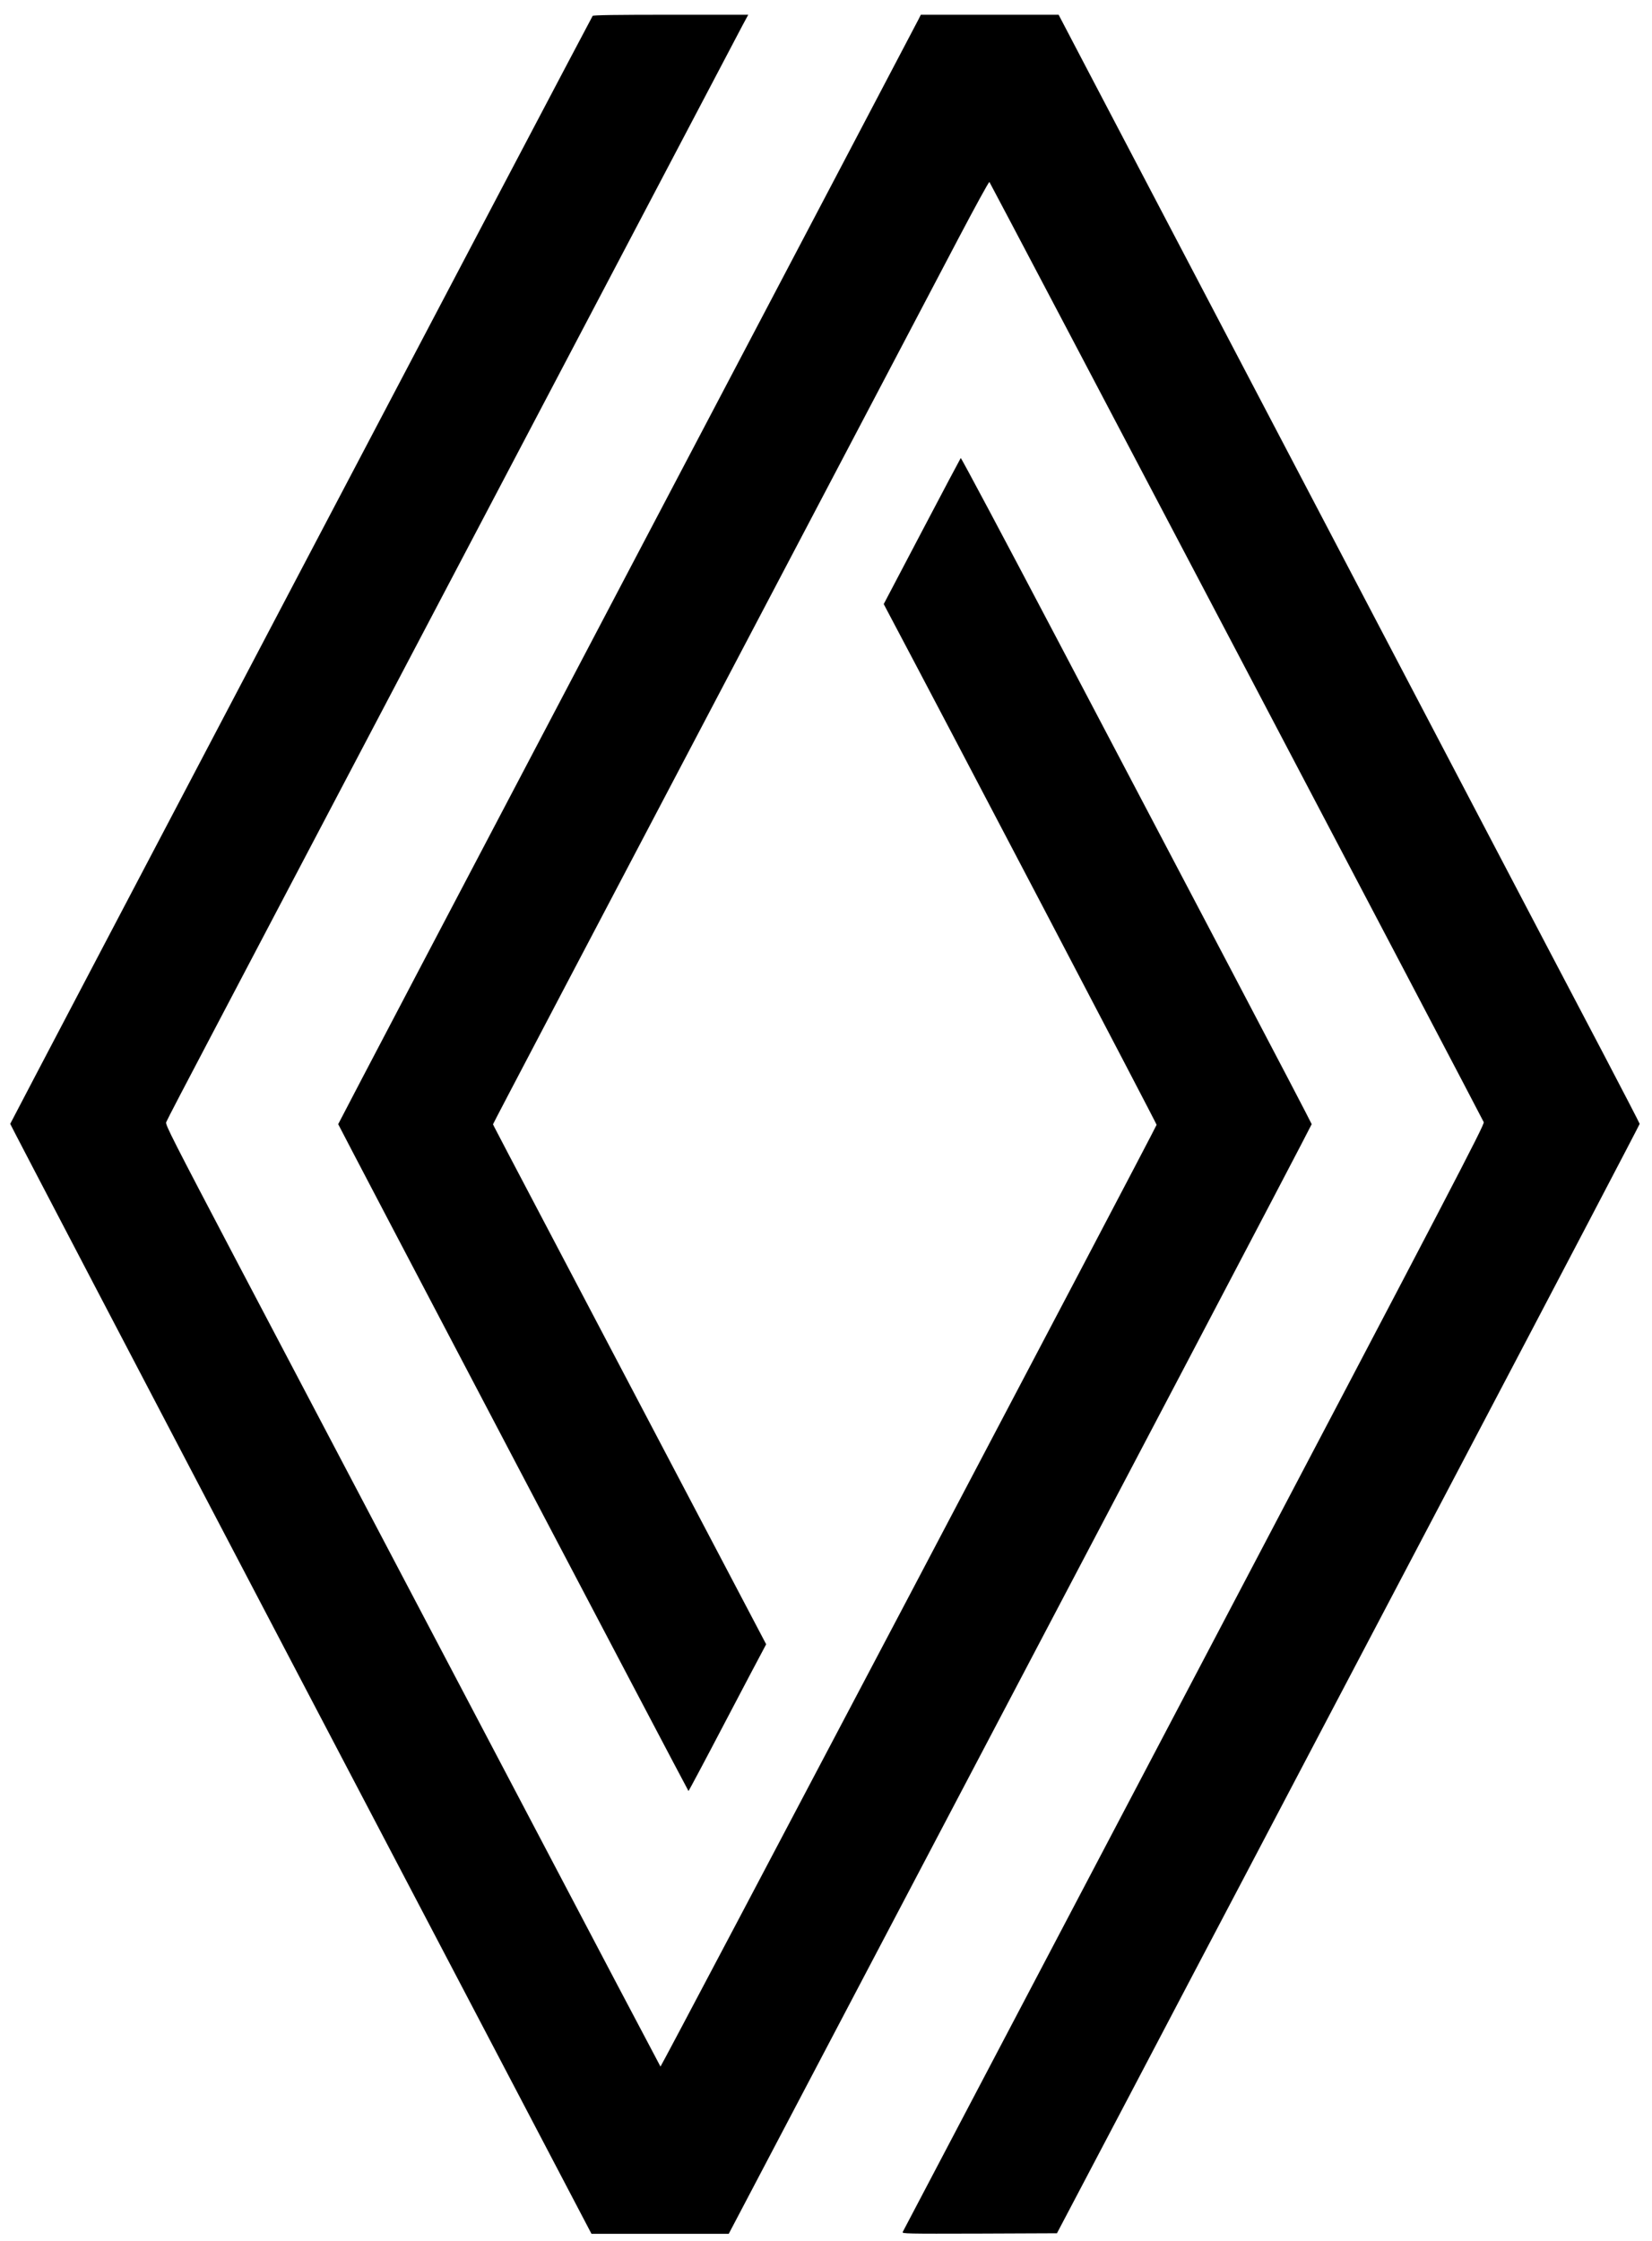 <?xml version="1.0" standalone="no"?>
<!DOCTYPE svg PUBLIC "-//W3C//DTD SVG 20010904//EN"
 "http://www.w3.org/TR/2001/REC-SVG-20010904/DTD/svg10.dtd">
<svg version="1.0" xmlns="http://www.w3.org/2000/svg"
 width="1568pt" height="2127pt" viewBox="0 0 1568 2127"
 preserveAspectRatio="xMidYMid meet">

<g transform="translate(0,2127) scale(0.1,-0.1)"
fill="#000000" stroke="none">
<path d="M5625 21119 c-28 -44 -5527 -10506 -5528 -10515 0 -6 1241 -2379
2758 -5273 l2759 -5261 651 0 652 0 1163 2212 c640 1217 1320 2510 1511 2873
191 363 912 1735 1603 3048 691 1314 1256 2393 1256 2398 0 5 -340 656 -756
1447 -416 790 -1164 2212 -1662 3160 -498 947 -909 1719 -913 1715 -4 -5 -170
-318 -369 -697 l-362 -689 40 -76 c561 -1058 2552 -4858 2550 -4866 -9 -34
-4703 -8944 -4709 -8938 -4 5 -627 1187 -1384 2628 -1444 2746 -1566 2978
-2648 5034 -596 1135 -669 1278 -660 1300 5 15 196 382 425 816 229 435 575
1094 770 1465 1918 3647 4231 8045 4275 8128 l55 102 -736 0 c-509 0 -737 -3
-741 -11z"/>
<path d="M8719 21088 c-12 -24 -1256 -2391 -2765 -5260 -1509 -2870 -2744
-5222 -2744 -5227 0 -8 3316 -6320 3325 -6329 1 -2 155 286 340 640 186 354
351 668 368 698 l29 55 -1162 2210 c-1513 2877 -1430 2718 -1430 2726 0 6 688
1316 3480 6624 361 688 784 1492 940 1788 156 296 286 534 291 530 10 -11
4680 -8891 4692 -8923 9 -23 -291 -598 -2748 -5270 -1517 -2885 -2762 -5253
-2767 -5263 -8 -16 28 -17 728 -15 l736 3 700 1330 c384 732 862 1641 1062
2020 199 380 1129 2147 2066 3929 937 1781 1703 3244 1703 3250 -1 6 -158 310
-350 676 -193 366 -789 1502 -1325 2525 -537 1023 -1509 2877 -2160 4120 -652
1243 -1297 2473 -1433 2733 l-247 472 -654 0 -654 0 -21 -42z"/>
</g>
</svg>
